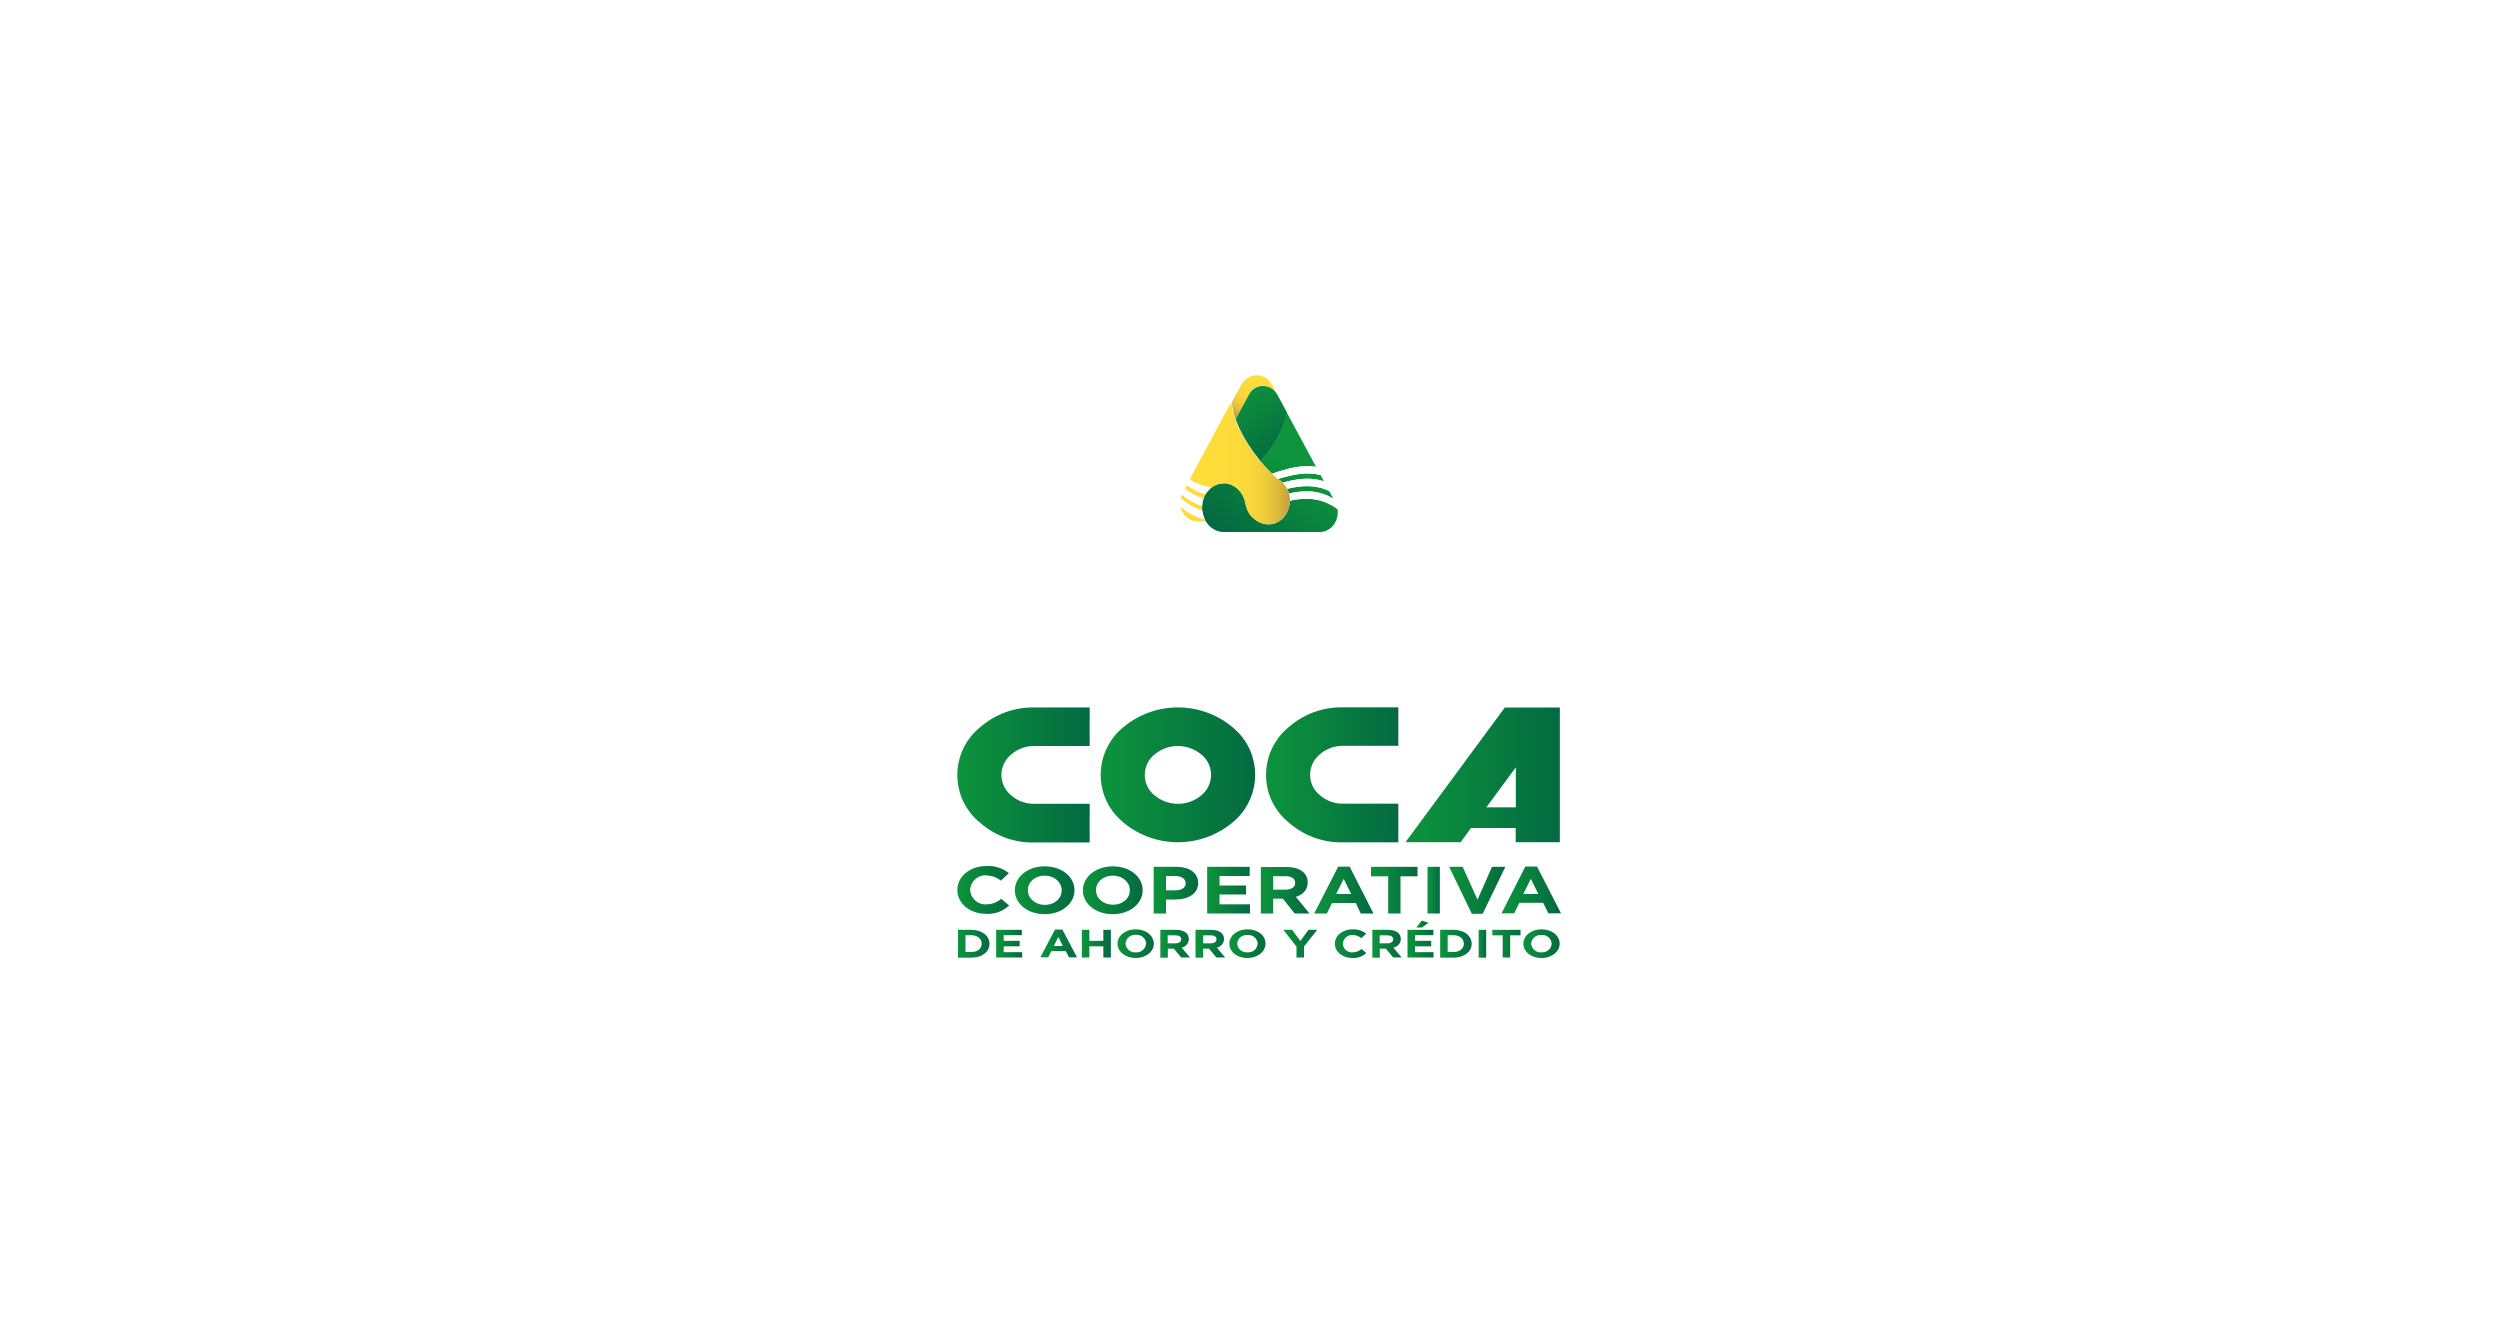 <?xml version="1.0" encoding="utf-8"?>
<!-- Generator: Adobe Illustrator 26.0.0, SVG Export Plug-In . SVG Version: 6.00 Build 0)  -->
<svg version="1.1" id="Capa_1" xmlns="http://www.w3.org/2000/svg" xmlns:xlink="http://www.w3.org/1999/xlink" x="0px" y="0px"
	 viewBox="0 0 1500 800" style="enable-background:new 0 0 1500 800;" xml:space="preserve">
<style type="text/css">
	.st0{fill:#FFFFFF;}
	.st1{fill:url(#SVGID_1_);}
	.st2{fill:url(#SVGID_00000138556666559668655890000012728214685118385551_);}
	.st3{fill:url(#SVGID_00000026850760914593541130000009255609776201926078_);}
	.st4{fill:url(#SVGID_00000178926977736359854320000002842626690326945972_);}
	.st5{fill:url(#SVGID_00000108309427484510784430000015901176762461637789_);}
	.st6{fill:url(#SVGID_00000075161566803678157440000017164652716976959666_);}
	.st7{fill:url(#SVGID_00000163769623607627593330000007081585517772239294_);}
	.st8{fill:url(#SVGID_00000143608838870006748990000002538766202646526397_);}
	.st9{fill:url(#SVGID_00000173130242857384304320000013344235767431432073_);}
	.st10{fill:url(#SVGID_00000069385143565892958830000002947052099726893963_);}
	.st11{fill:url(#SVGID_00000089535830362942237980000013359185550247744898_);}
	.st12{fill:url(#SVGID_00000005987622291640275090000011390078866803283128_);}
	.st13{fill:url(#SVGID_00000150812591256863561080000018248606543702857871_);}
	.st14{fill:url(#SVGID_00000175302576294914405140000007230124656004523674_);}
	.st15{fill:url(#SVGID_00000183223930960885375780000006172613197914641289_);}
	.st16{fill:url(#SVGID_00000116222716415331252430000012368384361137286274_);}
	.st17{fill:url(#SVGID_00000111184621593438780710000010635835301161462448_);}
	.st18{fill:url(#SVGID_00000171700129276376650620000006920901322228168370_);}
	.st19{fill:url(#SVGID_00000163059488667383204100000007328375791556428677_);}
	.st20{fill:url(#SVGID_00000042706452044663847220000014342288542206892211_);}
	.st21{fill:url(#SVGID_00000129909401187937857750000003082729673709134478_);}
	.st22{fill:url(#SVGID_00000119091366578559103210000000632113666491518873_);}
	.st23{fill:url(#SVGID_00000170249884685736587660000017340286235943350719_);}
	.st24{fill:url(#SVGID_00000100367516998823670410000007916728785024202116_);}
	.st25{fill:url(#SVGID_00000118396351525212233740000012565189104132825517_);}
	.st26{fill:url(#SVGID_00000141440743800903249730000003625042466777405596_);}
	.st27{fill:url(#SVGID_00000108283339686920905670000003281018890506797221_);}
	.st28{fill:url(#SVGID_00000152963329783561267440000008025692541107477904_);}
	.st29{fill:url(#SVGID_00000048465589087576845170000003615088586640284586_);}
	.st30{fill:url(#SVGID_00000116957225737237610240000003495747773778306228_);}
	.st31{fill:url(#SVGID_00000103958760992588241600000002151974474049662863_);}
	.st32{fill:url(#SVGID_00000057139795825502752170000014078490320177769099_);}
	.st33{fill:url(#SVGID_00000106831847189077459000000010755398307846302362_);}
	.st34{fill:url(#SVGID_00000073708406685235017830000014766966333519191936_);}
	.st35{fill:url(#SVGID_00000098907220486258891170000004272778409388271494_);}
	.st36{fill:url(#SVGID_00000088101107689197943430000007371014460168699556_);}
	.st37{fill:url(#SVGID_00000083090303530523845940000016651982666755154059_);}
	.st38{fill:url(#SVGID_00000165228385707044542660000005015811177051268228_);}
	.st39{fill:url(#SVGID_00000110432066178775822970000002302584186554985134_);}
	.st40{fill:url(#SVGID_00000037682137021171804390000015503855723031092885_);}
	.st41{fill:url(#SVGID_00000122701216073678330650000004568867826085335971_);}
	.st42{fill:url(#SVGID_00000005950112894808305490000009745800887595685523_);}
</style>
<g>
	<rect x="0" class="st0" width="1500" height="800"/>
	<g>
		<g>
			
				<linearGradient id="SVGID_1_" gradientUnits="userSpaceOnUse" x1="574.376" y1="663" x2="653.8" y2="663" gradientTransform="matrix(1 0 0 1 0 -198)">
				<stop  offset="0" style="stop-color:#0D943C"/>
				<stop  offset="1" style="stop-color:#036A41"/>
			</linearGradient>
			<path class="st1" d="M588,436.4c-15.8,12.8-18.2,36-5.4,51.8c1.6,2,3.4,3.8,5.4,5.4c9,7.9,20.7,12.2,32.7,11.9h33.1v-23.2h-33.1
				c-5.1,0.1-10.2-1.7-14-5.1c-6.8-5.5-7.8-15.4-2.3-22.2c0.7-0.8,1.4-1.6,2.3-2.3c3.9-3.4,8.9-5.2,14-5.1h33.1v-23.1h-33.1
				C608.7,424.2,597,428.5,588,436.4z"/>
			
				<linearGradient id="SVGID_00000167369006329323720210000009143009811469793183_" gradientUnits="userSpaceOnUse" x1="660.394" y1="662.9" x2="753.106" y2="662.9" gradientTransform="matrix(1 0 0 1 0 -198)">
				<stop  offset="0" style="stop-color:#0D943C"/>
				<stop  offset="1" style="stop-color:#036A41"/>
			</linearGradient>
			<path style="fill:url(#SVGID_00000167369006329323720210000009143009811469793183_);" d="M674,493.5c19,15.8,46.5,15.8,65.5,0
				c15.8-12.9,18.2-36.1,5.3-51.9c-1.6-2-3.4-3.7-5.3-5.3c-19-15.8-46.5-15.8-65.5,0c-15.8,12.9-18.2,36.1-5.3,51.9
				C670.3,490.1,672.1,491.9,674,493.5z M692.7,452.7c8.1-6.8,19.9-6.8,28.1,0c6.8,5.5,7.8,15.4,2.3,22.2c-0.7,0.9-1.5,1.6-2.3,2.3
				c-8.1,6.8-19.9,6.8-28.1,0c-6.8-5.5-7.8-15.4-2.3-22.2C691.1,454.1,691.9,453.4,692.7,452.7z"/>
			
				<linearGradient id="SVGID_00000134236193018489126460000005532044203797058749_" gradientUnits="userSpaceOnUse" x1="759.594" y1="662.9" x2="839" y2="662.9" gradientTransform="matrix(1 0 0 1 0 -198)">
				<stop  offset="0" style="stop-color:#0D943C"/>
				<stop  offset="1" style="stop-color:#036A41"/>
			</linearGradient>
			<path style="fill:url(#SVGID_00000134236193018489126460000005532044203797058749_);" d="M773.2,493.5c9,7.9,20.7,12.2,32.7,11.9
				H839v-23.2h-33.1c-5.1,0.1-10.1-1.7-14-5.1c-6.8-5.5-7.8-15.4-2.3-22.2c0.7-0.9,1.5-1.6,2.3-2.3c3.9-3.4,8.9-5.2,14-5.1H839
				v-23.1h-33.1c-12-0.3-23.7,4-32.7,11.9c-15.8,12.9-18.2,36.1-5.3,51.9C769.5,490.2,771.3,491.9,773.2,493.5L773.2,493.5z"/>
			
				<linearGradient id="SVGID_00000181768120362436653830000007654535854167836036_" gradientUnits="userSpaceOnUse" x1="843.3" y1="662.9" x2="935.9" y2="662.9" gradientTransform="matrix(1 0 0 1 0 -198)">
				<stop  offset="0" style="stop-color:#0D943C"/>
				<stop  offset="1" style="stop-color:#036A41"/>
			</linearGradient>
			<path style="fill:url(#SVGID_00000181768120362436653830000007654535854167836036_);" d="M902.9,424.5l-59.6,80.8h33.1l6.2-8.5
				h26.8v8.5h26.5v-80.8H902.9z M891.8,484.4l17.7-24v24H891.8z"/>
			
				<linearGradient id="SVGID_00000162353167983689737800000012719360347773321361_" gradientUnits="userSpaceOnUse" x1="574.46" y1="731.948" x2="605.56" y2="731.948" gradientTransform="matrix(1 0 0 1 0 -198)">
				<stop  offset="0" style="stop-color:#0D943C"/>
				<stop  offset="1" style="stop-color:#036A41"/>
			</linearGradient>
			<path style="fill:url(#SVGID_00000162353167983689737800000012719360347773321361_);" d="M591.9,525.3c3.1,0,6.2,1.1,8.6,3.1
				l4.8-4.5c-3.7-3-8.5-4.6-13.3-4.3c-10.3,0-17.6,6.5-17.6,14.4l0,0c0,8,7.4,14.3,17.3,14.3c5.1,0.3,10.1-1.5,13.8-5l-4.8-4
				c-2.5,2.1-5.6,3.3-8.8,3.3c-5,0.4-9.4-3.4-9.8-8.5c0-0.1,0-0.2,0-0.3l0,0c0.3-5,4.6-8.9,9.6-8.6
				C591.8,525.3,591.9,525.3,591.9,525.3z"/>
			
				<linearGradient id="SVGID_00000064336317466141975460000006452822240885867944_" gradientUnits="userSpaceOnUse" x1="608.946" y1="732.15" x2="644.746" y2="732.15" gradientTransform="matrix(1 0 0 1 0 -198)">
				<stop  offset="0" style="stop-color:#0D943C"/>
				<stop  offset="1" style="stop-color:#036A41"/>
			</linearGradient>
			<path style="fill:url(#SVGID_00000064336317466141975460000006452822240885867944_);" d="M644.7,534.1L644.7,534.1
				c0-7.9-7.5-14.3-17.9-14.3s-17.9,6.5-17.9,14.4l0,0c0,7.9,7.5,14.3,17.9,14.3S644.7,542,644.7,534.1z M616.7,534.1L616.7,534.1
				c0-4.8,4.1-8.7,10.1-8.7s10.2,4,10.2,8.8l0,0c0,4.8-4.1,8.7-10.1,8.7S616.7,538.9,616.7,534.1z"/>
			
				<linearGradient id="SVGID_00000173841669805551026510000000386400505867394749_" gradientUnits="userSpaceOnUse" x1="649.819" y1="732.15" x2="685.64" y2="732.15" gradientTransform="matrix(1 0 0 1 0 -198)">
				<stop  offset="0" style="stop-color:#0D943C"/>
				<stop  offset="1" style="stop-color:#036A41"/>
			</linearGradient>
			<path style="fill:url(#SVGID_00000173841669805551026510000000386400505867394749_);" d="M685.6,534.1L685.6,534.1
				c0-7.9-7.5-14.3-17.9-14.3s-18,6.5-18,14.4l0,0c0,7.9,7.5,14.3,17.9,14.3C678.1,548.5,685.6,542,685.6,534.1z M677.9,534.1
				c0,4.8-4.1,8.7-10.1,8.7s-10.2-3.9-10.2-8.7l0,0c0-4.8,4.1-8.7,10.1-8.7S677.9,529.4,677.9,534.1L677.9,534.1z"/>
			
				<linearGradient id="SVGID_00000123440278653961347150000017027714987336739254_" gradientUnits="userSpaceOnUse" x1="692.2" y1="732.1" x2="718.845" y2="732.1" gradientTransform="matrix(1 0 0 1 0 -198)">
				<stop  offset="0" style="stop-color:#0D943C"/>
				<stop  offset="1" style="stop-color:#036A41"/>
			</linearGradient>
			<path style="fill:url(#SVGID_00000123440278653961347150000017027714987336739254_);" d="M718.9,529.8c0-5.7-4.8-9.7-12.9-9.7
				h-13.8v28h7.4v-8.4h5.6C712.8,539.7,718.9,536.3,718.9,529.8L718.9,529.8z M711.4,530c0,2.4-2.2,4.2-5.9,4.2h-5.9v-8.6h5.6
				C708.9,525.7,711.3,527.1,711.4,530L711.4,530z"/>
			
				<linearGradient id="SVGID_00000048476573158015202200000003712854484651953072_" gradientUnits="userSpaceOnUse" x1="724.345" y1="732.1" x2="749.989" y2="732.1" gradientTransform="matrix(1 0 0 1 0 -198)">
				<stop  offset="0" style="stop-color:#0D943C"/>
				<stop  offset="1" style="stop-color:#036A41"/>
			</linearGradient>
			<polygon style="fill:url(#SVGID_00000048476573158015202200000003712854484651953072_);" points="749.8,525.6 749.8,520.1 
				724.3,520.1 724.3,548.1 750,548.1 750,542.6 731.7,542.6 731.7,536.7 747.6,536.7 747.6,531.3 731.7,531.3 731.7,525.6 			"/>
			
				<linearGradient id="SVGID_00000078723466531160254110000004385708986895997062_" gradientUnits="userSpaceOnUse" x1="756.5" y1="732.15" x2="785.7" y2="732.15" gradientTransform="matrix(1 0 0 1 0 -198)">
				<stop  offset="0" style="stop-color:#0D943C"/>
				<stop  offset="1" style="stop-color:#036A41"/>
			</linearGradient>
			<path style="fill:url(#SVGID_00000078723466531160254110000004385708986895997062_);" d="M785.7,548.1l-8.2-10
				c4.3-1.3,7.1-4.1,7.1-8.7l0,0c0-5.7-4.8-9.2-12.7-9.2h-15.4v27.9h7.4v-8.9h5.8l7.1,8.9H785.7z M771.4,533.8h-7.5v-8.1h7.4
				c3.6,0,5.8,1.4,5.8,4l0,0C777.2,532.1,775.1,533.7,771.4,533.8L771.4,533.8z"/>
			
				<linearGradient id="SVGID_00000128461744984049713810000014334565406725992590_" gradientUnits="userSpaceOnUse" x1="788.5" y1="732.05" x2="824.1" y2="732.05" gradientTransform="matrix(1 0 0 1 0 -198)">
				<stop  offset="0" style="stop-color:#0D943C"/>
				<stop  offset="1" style="stop-color:#036A41"/>
			</linearGradient>
			<path style="fill:url(#SVGID_00000128461744984049713810000014334565406725992590_);" d="M816.4,548.1h7.7L809.8,520h-6.9
				l-14.4,28.1h7.6l3.1-6.3h14.3L816.4,548.1z M801.7,536.4l4.5-9.1l4.5,9.1H801.7z"/>
			
				<linearGradient id="SVGID_00000003106169415766621940000004336944254390699660_" gradientUnits="userSpaceOnUse" x1="822.6" y1="732.1" x2="850.5" y2="732.1" gradientTransform="matrix(1 0 0 1 0 -198)">
				<stop  offset="0" style="stop-color:#0D943C"/>
				<stop  offset="1" style="stop-color:#036A41"/>
			</linearGradient>
			<polygon style="fill:url(#SVGID_00000003106169415766621940000004336944254390699660_);" points="822.6,525.8 832.9,525.8 
				832.9,548.1 840.3,548.1 840.3,525.8 850.5,525.8 850.5,520.1 822.6,520.1 			"/>
			
				<linearGradient id="SVGID_00000090282391367634622270000015849583490410030985_" gradientUnits="userSpaceOnUse" x1="856.522" y1="732.1" x2="863.934" y2="732.1" gradientTransform="matrix(1 0 0 1 0 -198)">
				<stop  offset="0" style="stop-color:#0D943C"/>
				<stop  offset="1" style="stop-color:#036A41"/>
			</linearGradient>
			
				<rect x="856.5" y="520.1" style="fill:url(#SVGID_00000090282391367634622270000015849583490410030985_);" width="7.4" height="28"/>
			
				<linearGradient id="SVGID_00000177470770920748123910000002893100831528531616_" gradientUnits="userSpaceOnUse" x1="869.463" y1="732.2" x2="903.234" y2="732.2" gradientTransform="matrix(1 0 0 1 0 -198)">
				<stop  offset="0" style="stop-color:#0D943C"/>
				<stop  offset="1" style="stop-color:#036A41"/>
			</linearGradient>
			<polygon style="fill:url(#SVGID_00000177470770920748123910000002893100831528531616_);" points="903.2,520.1 895.2,520.1 
				886.5,539.8 877.6,520.1 869.5,520.1 883.1,548.3 889.6,548.3 			"/>
			
				<linearGradient id="SVGID_00000058555960783398942690000017100521052456260009_" gradientUnits="userSpaceOnUse" x1="900.851" y1="731.95" x2="936.433" y2="731.95" gradientTransform="matrix(1 0 0 1 0 -198)">
				<stop  offset="0" style="stop-color:#0D943C"/>
				<stop  offset="1" style="stop-color:#036A41"/>
			</linearGradient>
			<path style="fill:url(#SVGID_00000058555960783398942690000017100521052456260009_);" d="M915.2,519.9L900.9,548h7.6l3.1-6.3
				h14.3l3.1,6.3h7.6l-14.4-28.1H915.2z M914,536.4l4.5-9.1l4.5,9.1H914z"/>
			
				<linearGradient id="SVGID_00000043426755319951598730000002396517904319645067_" gradientUnits="userSpaceOnUse" x1="574.8" y1="764.25" x2="593.676" y2="764.25" gradientTransform="matrix(1 0 0 1 0 -198)">
				<stop  offset="0" style="stop-color:#0D943C"/>
				<stop  offset="1" style="stop-color:#036A41"/>
			</linearGradient>
			<path style="fill:url(#SVGID_00000043426755319951598730000002396517904319645067_);" d="M582.8,557.9h-8v16.7h8
				c6.5,0,10.9-3.6,10.9-8.3l0,0C593.7,561.5,589.2,557.9,582.8,557.9z M589,566.2c0,3-2.4,5-6.2,5h-3.5v-10.1h3.5
				C586.5,561.2,589,563.2,589,566.2L589,566.2z"/>
			
				<linearGradient id="SVGID_00000140733665229221684410000013797101832421534124_" gradientUnits="userSpaceOnUse" x1="597.673" y1="764.2" x2="613.273" y2="764.2" gradientTransform="matrix(1 0 0 1 0 -198)">
				<stop  offset="0" style="stop-color:#0D943C"/>
				<stop  offset="1" style="stop-color:#036A41"/>
			</linearGradient>
			<polygon style="fill:url(#SVGID_00000140733665229221684410000013797101832421534124_);" points="602.2,567.8 611.8,567.8 
				611.8,564.5 602.2,564.5 602.2,561.1 613.1,561.1 613.1,557.9 597.7,557.9 597.7,574.5 613.3,574.5 613.3,571.3 602.2,571.3 			
				"/>
			
				<linearGradient id="SVGID_00000051357927173075053940000014846704438041735078_" gradientUnits="userSpaceOnUse" x1="624.27" y1="764.05" x2="646.173" y2="764.05" gradientTransform="matrix(1 0 0 1 0 -198)">
				<stop  offset="0" style="stop-color:#0D943C"/>
				<stop  offset="1" style="stop-color:#036A41"/>
			</linearGradient>
			<path style="fill:url(#SVGID_00000051357927173075053940000014846704438041735078_);" d="M633,557.7l-8.8,16.7h4.7l1.9-3.7h8.7
				l1.9,3.7h4.8l-8.8-16.7H633z M632.3,567.6l2.7-5.4l2.7,5.4H632.3z"/>
			
				<linearGradient id="SVGID_00000164501281301971719330000015811247959729838525_" gradientUnits="userSpaceOnUse" x1="649.128" y1="764.2" x2="666.455" y2="764.2" gradientTransform="matrix(1 0 0 1 0 -198)">
				<stop  offset="0" style="stop-color:#0D943C"/>
				<stop  offset="1" style="stop-color:#036A41"/>
			</linearGradient>
			<polygon style="fill:url(#SVGID_00000164501281301971719330000015811247959729838525_);" points="662,564.5 653.6,564.5 
				653.6,557.9 649.1,557.9 649.1,574.5 653.6,574.5 653.6,567.8 662,567.8 662,574.5 666.5,574.5 666.5,557.9 662,557.9 			"/>
			
				<linearGradient id="SVGID_00000039844554233351717470000018061832893835148683_" gradientUnits="userSpaceOnUse" x1="670.5" y1="764.2" x2="692.3" y2="764.2" gradientTransform="matrix(1 0 0 1 0 -198)">
				<stop  offset="0" style="stop-color:#0D943C"/>
				<stop  offset="1" style="stop-color:#036A41"/>
			</linearGradient>
			<path style="fill:url(#SVGID_00000039844554233351717470000018061832893835148683_);" d="M681.4,557.6c-6.3,0-10.9,3.9-10.9,8.6
				l0,0c0,4.8,4.6,8.6,10.9,8.6c6.3,0,10.9-3.9,10.9-8.6l0,0C692.2,561.4,687.7,557.6,681.4,557.6z M687.6,566.2
				c-0.2,3.1-2.9,5.4-5.9,5.2c-0.1,0-0.1,0-0.2,0c-3.1,0.3-5.9-2-6.2-5.1v-0.1l0,0c0.2-3.1,2.8-5.4,5.9-5.3c0.1,0,0.2,0,0.3,0
				c3.1-0.3,5.9,2,6.2,5.1C687.6,566.1,687.6,566.2,687.6,566.2L687.6,566.2z"/>
			
				<linearGradient id="SVGID_00000134218905296648298190000015603981547363859643_" gradientUnits="userSpaceOnUse" x1="696.2" y1="764.25" x2="713.908" y2="764.25" gradientTransform="matrix(1 0 0 1 0 -198)">
				<stop  offset="0" style="stop-color:#0D943C"/>
				<stop  offset="1" style="stop-color:#036A41"/>
			</linearGradient>
			<path style="fill:url(#SVGID_00000134218905296648298190000015603981547363859643_);" d="M713.3,563.4L713.3,563.4
				c0-3.4-2.9-5.5-7.7-5.5h-9.4v16.7h4.5v-5.4h3.6l4.4,5.3h5.3l-5-5.9C711.4,568.1,713.2,566,713.3,563.4z M708.7,563.6
				c0,1.4-1.3,2.4-3.5,2.4h-4.6v-4.8h4.6C707.4,561.2,708.8,562,708.7,563.6L708.7,563.6z"/>
			
				<linearGradient id="SVGID_00000147913888877912401060000000165369491956834202_" gradientUnits="userSpaceOnUse" x1="717.338" y1="764.25" x2="735.117" y2="764.25" gradientTransform="matrix(1 0 0 1 0 -198)">
				<stop  offset="0" style="stop-color:#0D943C"/>
				<stop  offset="1" style="stop-color:#036A41"/>
			</linearGradient>
			<path style="fill:url(#SVGID_00000147913888877912401060000000165369491956834202_);" d="M734.4,563.4L734.4,563.4
				c0-3.4-2.9-5.5-7.7-5.5h-9.4v16.7h4.6v-5.4h3.5l4.4,5.3h5.3l-5-5.9C732.6,568.1,734.4,565.9,734.4,563.4z M729.9,563.6
				c0,1.4-1.3,2.4-3.5,2.4h-4.5v-4.8h4.5C728.6,561.2,729.9,562,729.9,563.6L729.9,563.6z"/>
			
				<linearGradient id="SVGID_00000183929729083505444870000009540286752994880906_" gradientUnits="userSpaceOnUse" x1="737.6" y1="764.2" x2="759.359" y2="764.2" gradientTransform="matrix(1 0 0 1 0 -198)">
				<stop  offset="0" style="stop-color:#0D943C"/>
				<stop  offset="1" style="stop-color:#036A41"/>
			</linearGradient>
			<path style="fill:url(#SVGID_00000183929729083505444870000009540286752994880906_);" d="M748.5,557.6c-6.3,0-10.9,3.9-10.9,8.6
				l0,0c0,4.8,4.5,8.6,10.8,8.6s10.9-3.9,10.9-8.6l0,0C759.4,561.4,754.8,557.6,748.5,557.6z M754.6,566.2c-0.2,3.1-2.9,5.4-5.9,5.2
				c-0.1,0-0.1,0-0.2,0c-3.1,0.3-5.9-2-6.2-5.1v-0.1l0,0c0.2-3.1,2.9-5.4,6-5.2c0.1,0,0.1,0,0.2,0
				C751.6,560.7,754.4,563,754.6,566.2L754.6,566.2z"/>
			
				<linearGradient id="SVGID_00000104688892596188401790000005713398029409613245_" gradientUnits="userSpaceOnUse" x1="770" y1="764.2" x2="790.258" y2="764.2" gradientTransform="matrix(1 0 0 1 0 -198)">
				<stop  offset="0" style="stop-color:#0D943C"/>
				<stop  offset="1" style="stop-color:#036A41"/>
			</linearGradient>
			<polygon style="fill:url(#SVGID_00000104688892596188401790000005713398029409613245_);" points="780.2,564.6 775.3,557.9 
				770,557.9 777.9,568 777.9,574.5 782.4,574.5 782.4,567.9 790.3,557.9 785.1,557.9 			"/>
			
				<linearGradient id="SVGID_00000112606166726646582470000006990263098822007458_" gradientUnits="userSpaceOnUse" x1="800.919" y1="764.208" x2="819.819" y2="764.208" gradientTransform="matrix(1 0 0 1 0 -198)">
				<stop  offset="0" style="stop-color:#0D943C"/>
				<stop  offset="1" style="stop-color:#036A41"/>
			</linearGradient>
			<path style="fill:url(#SVGID_00000112606166726646582470000006990263098822007458_);" d="M811.6,571.4c-3,0.3-5.7-2-5.9-5
				c0-0.1,0-0.1,0-0.2l0,0c0.2-3,2.8-5.4,5.8-5.2h0.1c1.9,0,3.8,0.7,5.2,1.9l2.9-2.7c-2.3-1.8-5.2-2.7-8.1-2.6
				c-6.3,0-10.7,3.9-10.7,8.6l0,0c0,4.8,4.5,8.6,10.5,8.6c3.1,0.2,6.1-0.9,8.4-3l-2.9-2.4C815.5,570.7,813.5,571.4,811.6,571.4z"/>
			
				<linearGradient id="SVGID_00000107563424272464651890000008194022855775884930_" gradientUnits="userSpaceOnUse" x1="823.4" y1="764.25" x2="841.108" y2="764.25" gradientTransform="matrix(1 0 0 1 0 -198)">
				<stop  offset="0" style="stop-color:#0D943C"/>
				<stop  offset="1" style="stop-color:#036A41"/>
			</linearGradient>
			<path style="fill:url(#SVGID_00000107563424272464651890000008194022855775884930_);" d="M840.5,563.4L840.5,563.4
				c0-3.4-2.9-5.5-7.7-5.5h-9.4v16.7h4.5v-5.4h3.6l4.4,5.3h5.1l-5-5.9C838.6,568.1,840.4,566,840.5,563.4z M835.9,563.6
				c0,1.4-1.3,2.4-3.5,2.4h-4.6v-4.8h4.5C834.6,561.2,835.9,562,835.9,563.6z"/>
			
				<linearGradient id="SVGID_00000078753769828115006380000016255850939871860126_" gradientUnits="userSpaceOnUse" x1="849.825" y1="752.4" x2="856.951" y2="752.4" gradientTransform="matrix(1 0 0 1 0 -198)">
				<stop  offset="0" style="stop-color:#0D943C"/>
				<stop  offset="1" style="stop-color:#036A41"/>
			</linearGradient>
			<polygon style="fill:url(#SVGID_00000078753769828115006380000016255850939871860126_);" points="853.2,556.5 857,553.7 
				853.1,552.3 849.8,556.5 			"/>
			
				<linearGradient id="SVGID_00000068636054716024279170000001704152521839843996_" gradientUnits="userSpaceOnUse" x1="844.534" y1="764.2" x2="860.134" y2="764.2" gradientTransform="matrix(1 0 0 1 0 -198)">
				<stop  offset="0" style="stop-color:#0D943C"/>
				<stop  offset="1" style="stop-color:#036A41"/>
			</linearGradient>
			<polygon style="fill:url(#SVGID_00000068636054716024279170000001704152521839843996_);" points="849,567.8 858.7,567.8 
				858.7,564.5 849,564.5 849,561.1 860,561.1 860,557.9 844.5,557.9 844.5,574.5 860.1,574.5 860.1,571.3 849,571.3 			"/>
			
				<linearGradient id="SVGID_00000171720104349882355290000001722070816854919599_" gradientUnits="userSpaceOnUse" x1="864.1" y1="764.25" x2="882.952" y2="764.25" gradientTransform="matrix(1 0 0 1 0 -198)">
				<stop  offset="0" style="stop-color:#0D943C"/>
				<stop  offset="1" style="stop-color:#036A41"/>
			</linearGradient>
			<path style="fill:url(#SVGID_00000171720104349882355290000001722070816854919599_);" d="M872.1,557.9h-8v16.7h8
				c6.4,0,10.9-3.6,10.9-8.3l0,0C883,561.5,878.6,557.9,872.1,557.9z M878.3,566.2c0,3-2.5,5-6.2,5h-3.5v-10.1h3.5
				C875.8,561.2,878.3,563.2,878.3,566.2L878.3,566.2z"/>
			
				<linearGradient id="SVGID_00000133524634287492771890000013933506964426060715_" gradientUnits="userSpaceOnUse" x1="887.218" y1="764.25" x2="891.718" y2="764.25" gradientTransform="matrix(1 0 0 1 0 -198)">
				<stop  offset="0" style="stop-color:#0D943C"/>
				<stop  offset="1" style="stop-color:#036A41"/>
			</linearGradient>
			
				<rect x="887.2" y="557.9" style="fill:url(#SVGID_00000133524634287492771890000013933506964426060715_);" width="4.5" height="16.7"/>
			
				<linearGradient id="SVGID_00000138542859757164684620000002853239127943374466_" gradientUnits="userSpaceOnUse" x1="895.369" y1="764.2" x2="912.338" y2="764.2" gradientTransform="matrix(1 0 0 1 0 -198)">
				<stop  offset="0" style="stop-color:#0D943C"/>
				<stop  offset="1" style="stop-color:#036A41"/>
			</linearGradient>
			<polygon style="fill:url(#SVGID_00000138542859757164684620000002853239127943374466_);" points="895.4,561.2 901.6,561.2 
				901.6,574.5 906.1,574.5 906.1,561.2 912.3,561.2 912.3,557.9 895.4,557.9 			"/>
			
				<linearGradient id="SVGID_00000044891658118162549060000011209626592755353010_" gradientUnits="userSpaceOnUse" x1="914" y1="764.2" x2="935.8" y2="764.2" gradientTransform="matrix(1 0 0 1 0 -198)">
				<stop  offset="0" style="stop-color:#0D943C"/>
				<stop  offset="1" style="stop-color:#036A41"/>
			</linearGradient>
			<path style="fill:url(#SVGID_00000044891658118162549060000011209626592755353010_);" d="M924.9,557.6c-6.3,0-10.9,3.9-10.9,8.6
				l0,0c0,4.8,4.6,8.6,10.9,8.6c6.3,0,10.9-3.9,10.9-8.6l0,0C935.8,561.4,931.2,557.6,924.9,557.6z M931,566.2
				c-0.2,3.1-2.9,5.4-5.9,5.2c-0.1,0-0.1,0-0.2,0c-3.1,0.3-5.9-2-6.2-5.1v-0.1l0,0c0.2-3.1,2.9-5.4,6-5.2c0.1,0,0.1,0,0.2,0
				C928,560.7,930.8,563,931,566.2L931,566.2z"/>
		</g>
		<g>
			
				<linearGradient id="SVGID_00000038406896852359827310000009583282940463925914_" gradientUnits="userSpaceOnUse" x1="763.026" y1="382.279" x2="743.465" y2="352.331" gradientTransform="matrix(1 0 0 -1 0 604)">
				<stop  offset="0" style="stop-color:#FFDD3A"/>
				<stop  offset="0.48" style="stop-color:#FDDB3A"/>
				<stop  offset="0.66" style="stop-color:#F7D43A"/>
				<stop  offset="0.79" style="stop-color:#EBC83B"/>
				<stop  offset="0.89" style="stop-color:#DBB73C"/>
				<stop  offset="0.98" style="stop-color:#C6A13D"/>
				<stop  offset="1" style="stop-color:#C19C3D"/>
			</linearGradient>
			<path style="fill:url(#SVGID_00000038406896852359827310000009583282940463925914_);" d="M746.1,242.7l3.2-5.9
				c2.3-4.7,8.1-6.7,12.8-4.3c1.6,0.8,2.9,2,3.9,3.5l-0.9-1.6l-1.9-3.5c-2.5-5.1-8.7-7.2-13.8-4.6c-1.3,0.7-2.5,1.6-3.4,2.8
				c-0.5,0.6-0.9,1.2-1.3,1.9l-5.6,10.3c0.3,3.6,1.1,7.1,2.3,10.4l3.2-6L746.1,242.7z"/>
			
				<linearGradient id="SVGID_00000002370201561081229880000000750258536137557922_" gradientUnits="userSpaceOnUse" x1="744.975" y1="371.497" x2="771.198" y2="331.902" gradientTransform="matrix(1 0 0 -1 0 604)">
				<stop  offset="0" style="stop-color:#0D943C"/>
				<stop  offset="1" style="stop-color:#036A41"/>
			</linearGradient>
			<path style="fill:url(#SVGID_00000002370201561081229880000000750258536137557922_);" d="M766.5,237l-0.1-0.1
				c-0.2-0.3-0.3-0.6-0.5-0.9c-2.8-4.4-8.7-5.8-13.2-2.9c-1.5,0.9-2.6,2.2-3.4,3.8l-3.2,5.9l-1.5,2.8l-3.2,6
				c1.5,4.1,3.4,8.1,5.6,11.8c2.3,3.9,4.8,7.6,7.6,11.1l0,0l1.9,2.4c2-2.3,3.9-4.8,5.6-7.1c5.6-7.9,9.1-15.8,10.1-22.1v-0.2l0,0
				L766.5,237z"/>
			
				<linearGradient id="SVGID_00000170970186708672837400000011701158215496547770_" gradientUnits="userSpaceOnUse" x1="771.868" y1="326.01" x2="741.919" y2="278.097" gradientTransform="matrix(1 0 0 -1 0 604)">
				<stop  offset="0" style="stop-color:#0D943C"/>
				<stop  offset="1" style="stop-color:#036A41"/>
			</linearGradient>
			<path style="fill:url(#SVGID_00000170970186708672837400000011701158215496547770_);" d="M757.3,277.9c1.9,2.3,3.9,4.3,5.9,6.3
				c8.9-3.1,17.7-5.5,26.4-4.2l-16.4-30.4l-1.2-2.2c-0.9,6.4-4.5,14.3-10.1,22.3c-1.7,2.4-3.5,4.8-5.6,7.1l0.7,0.8L757.3,277.9z"/>
			
				<linearGradient id="SVGID_00000039839858308623375560000006004566944637257101_" gradientUnits="userSpaceOnUse" x1="789.751" y1="313.513" x2="761.307" y2="267.995" gradientTransform="matrix(1 0 0 -1 0 604)">
				<stop  offset="0" style="stop-color:#0D943C"/>
				<stop  offset="1" style="stop-color:#036A41"/>
			</linearGradient>
			<path style="fill:url(#SVGID_00000039839858308623375560000006004566944637257101_);" d="M772.3,293.3c0.4,0.8,0.8,1.7,1,2.6
				c0,0.1,0,0.2,0.1,0.2c9-2.1,18-2.1,26.6,3.1l-2.5-4.6C789.3,290.7,780.8,291.2,772.3,293.3z"/>
			
				<linearGradient id="SVGID_00000091001212331723838610000014899173245634939311_" gradientUnits="userSpaceOnUse" x1="782.332" y1="318.671" x2="753.598" y2="272.701" gradientTransform="matrix(1 0 0 -1 0 604)">
				<stop  offset="0" style="stop-color:#0D943C"/>
				<stop  offset="1" style="stop-color:#036A41"/>
			</linearGradient>
			<path style="fill:url(#SVGID_00000091001212331723838610000014899173245634939311_);" d="M766.8,287.4c1,0.6,2,1.3,2.9,2.2
				c8.4-2.4,16.6-3.5,24.7-0.8l-2.1-3.8C784,282.9,775.4,284.7,766.8,287.4z"/>
			
				<linearGradient id="SVGID_00000094620570862932318530000012135932267962023332_" gradientUnits="userSpaceOnUse" x1="707.43" y1="319.444" x2="749.143" y2="275.718" gradientTransform="matrix(1 0 0 -1 0 604)">
				<stop  offset="0" style="stop-color:#FFDD3A"/>
				<stop  offset="0.48" style="stop-color:#FDDB3A"/>
				<stop  offset="0.66" style="stop-color:#F7D43A"/>
				<stop  offset="0.79" style="stop-color:#EBC83B"/>
				<stop  offset="0.89" style="stop-color:#DBB73C"/>
				<stop  offset="0.98" style="stop-color:#C6A13D"/>
				<stop  offset="1" style="stop-color:#C19C3D"/>
			</linearGradient>
			<path style="fill:url(#SVGID_00000094620570862932318530000012135932267962023332_);" d="M723.6,296.5c-4.2-1-8.1-2.8-11.5-5.4
				l-1.2,2.1c3.3,2.7,7.2,4.7,11.4,5.9C722.6,298.2,723,297.3,723.6,296.5z"/>
			
				<linearGradient id="SVGID_00000076602650785092133910000016834808678898371502_" gradientUnits="userSpaceOnUse" x1="703.193" y1="315.122" x2="744.917" y2="271.385" gradientTransform="matrix(1 0 0 -1 0 604)">
				<stop  offset="0" style="stop-color:#FFDD3A"/>
				<stop  offset="0.48" style="stop-color:#FDDB3A"/>
				<stop  offset="0.66" style="stop-color:#F7D43A"/>
				<stop  offset="0.79" style="stop-color:#EBC83B"/>
				<stop  offset="0.89" style="stop-color:#DBB73C"/>
				<stop  offset="0.98" style="stop-color:#C6A13D"/>
				<stop  offset="1" style="stop-color:#C19C3D"/>
			</linearGradient>
			<path style="fill:url(#SVGID_00000076602650785092133910000016834808678898371502_);" d="M721.3,304.7c0-0.4,0-0.8,0.1-1.2
				c-4.5-1.4-8.7-3.8-12.2-7c-0.3,0.7-0.6,1.5-0.8,2.3c3.7,3.5,8.2,6.1,13,7.6C721.3,305.9,721.3,305.3,721.3,304.7z"/>
			
				<linearGradient id="SVGID_00000064355516160958937100000002533154798998503586_" gradientUnits="userSpaceOnUse" x1="699.731" y1="311.446" x2="741.259" y2="267.918" gradientTransform="matrix(1 0 0 -1 0 604)">
				<stop  offset="0" style="stop-color:#FFDD3A"/>
				<stop  offset="0.48" style="stop-color:#FDDB3A"/>
				<stop  offset="0.66" style="stop-color:#F7D43A"/>
				<stop  offset="0.79" style="stop-color:#EBC83B"/>
				<stop  offset="0.89" style="stop-color:#DBB73C"/>
				<stop  offset="0.98" style="stop-color:#C6A13D"/>
				<stop  offset="1" style="stop-color:#C19C3D"/>
			</linearGradient>
			<path style="fill:url(#SVGID_00000064355516160958937100000002533154798998503586_);" d="M708.3,303.8c0.8,5.1,5.2,9,10.4,9.1
				h4.7c-0.3-0.4-0.5-0.9-0.7-1.3C717.3,310.3,712.3,307.6,708.3,303.8z"/>
			<path class="st0" d="M763.3,284.2c1,1,2,1.9,3,2.8c0.2,0.1,0.4,0.3,0.6,0.4c8.6-2.8,17.2-4.5,25.5-2.4l-2.7-4.9
				C781,278.8,772.2,281.2,763.3,284.2z"/>
			<path class="st0" d="M727.3,292.4c-4.8-0.5-9.3-2.2-13.3-4.8l-1.9,3.5c3.4,2.6,7.3,4.4,11.5,5.4
				C724.5,294.9,725.8,293.5,727.3,292.4z"/>
			<path class="st0" d="M769.7,289.6c0.5,0.6,1,1.1,1.5,1.8c0.4,0.6,0.8,1.2,1.2,1.9c8.5-2.1,17-2.6,25.2,1.3l-3.1-5.8
				C786.3,286.1,778,287.2,769.7,289.6z"/>
			<path class="st0" d="M722.3,299.1c-4.2-1.2-8-3.2-11.4-5.9l-1.4,2.6c-0.2,0.3-0.3,0.5-0.4,0.8c3.5,3.2,7.7,5.6,12.2,6.9
				C721.4,302,721.8,300.5,722.3,299.1z"/>
			
				<linearGradient id="SVGID_00000104702704368047502240000017583245420608569010_" gradientUnits="userSpaceOnUse" x1="785.267" y1="325.656" x2="744.168" y2="277.882" gradientTransform="matrix(1 0 0 -1 0 604)">
				<stop  offset="0" style="stop-color:#0D943C"/>
				<stop  offset="1" style="stop-color:#036A41"/>
			</linearGradient>
			<path style="fill:url(#SVGID_00000104702704368047502240000017583245420608569010_);" d="M802.5,305.5
				c-9.3-6.9-18.8-7.2-28.6-5.1c0,6.1-3.5,11.8-9.1,13.6c-2.2,0.8-4.7,0.8-6.9,0.2c-1.4-0.4-2.8-1-4-1.9c-0.7-0.5-1.4-1.1-2.1-1.7
				c-0.8-0.6-1.5-1.4-2.1-2.3c-0.8-1.2-1.4-2.5-1.8-3.9c-0.3-0.8-0.5-1.6-0.6-2.3c0-0.2-0.1-0.3-0.1-0.5s-0.1-0.6-0.2-0.9l0,0
				c-0.3-1.1-0.7-2.1-1.2-3.1c-0.4-0.9-1-1.7-1.6-2.5c-1-1.3-2.2-2.4-3.6-3.3l-0.4-0.2h-0.1l-0.4-0.2l-0.4-0.3l-0.5-0.2l-0.4-0.2
				c-0.3-0.1-0.6-0.2-0.9-0.3h-0.2l-0.7-0.2l-0.3-0.1l-0.7-0.1h-0.2c-0.3,0-0.7,0-1,0c-2.6,0-5.1,0.8-7.1,2.3
				c-1.5,1.1-2.7,2.5-3.7,4c-0.5,0.8-0.9,1.7-1.3,2.6c-0.5,1.4-0.8,2.9-0.9,4.4c0,0.4-0.1,0.8-0.1,1.2c0,0.6,0,1.2,0.1,1.8
				c0.2,1.8,0.7,3.5,1.4,5.1c0.2,0.4,0.4,0.9,0.7,1.3c0.8,1.4,1.8,2.6,3,3.6c2,1.7,4.4,2.7,7,2.9c0.3,0,0.6,0,0.9,0h0.6h56.5
				C798.7,319.4,803.6,312.4,802.5,305.5z"/>
			<path class="st0" d="M773.4,296.1c0.2,0.8,0.4,1.6,0.5,2.5c0.1,0.6,0.1,1.2,0.1,1.8c9.7-2.1,19.3-1.8,28.6,5.1
				c-0.2-1.4-0.7-2.8-1.4-4l-1.2-2.2C791.4,294,782.4,294,773.4,296.1z"/>
			<path class="st0" d="M721.4,306.5c-4.9-1.5-9.3-4.1-13-7.6c-0.3,1.6-0.3,3.3,0,4.9c4.1,3.8,9.1,6.5,14.5,7.8
				C722.1,310,721.6,308.3,721.4,306.5z"/>
			
				<linearGradient id="SVGID_00000121971546139108153470000012569722771310069383_" gradientUnits="userSpaceOnUse" x1="713.962" y1="326.103" x2="774.009" y2="326.103" gradientTransform="matrix(1 0 0 -1 0 604)">
				<stop  offset="0" style="stop-color:#FFDD3A"/>
				<stop  offset="0.48" style="stop-color:#FDDB3A"/>
				<stop  offset="0.66" style="stop-color:#F7D43A"/>
				<stop  offset="0.79" style="stop-color:#EBC83B"/>
				<stop  offset="0.89" style="stop-color:#DBB73C"/>
				<stop  offset="0.98" style="stop-color:#C6A13D"/>
				<stop  offset="1" style="stop-color:#C19C3D"/>
			</linearGradient>
			<path style="fill:url(#SVGID_00000121971546139108153470000012569722771310069383_);" d="M773.9,298.6c-0.1-0.8-0.3-1.7-0.5-2.5
				c0-0.1,0-0.2-0.1-0.2c-0.3-0.9-0.6-1.7-1-2.6c-0.3-0.7-0.7-1.3-1.2-1.9c-0.4-0.6-0.9-1.2-1.5-1.8c-0.9-0.8-1.8-1.6-2.9-2.2
				c-0.2-0.1-0.4-0.3-0.6-0.4c-1-0.9-2-1.8-3-2.8c-2-2-4-4-5.9-6.3l-0.2-0.2l-0.7-0.8c-0.7-0.8-1.4-1.6-2-2.4
				c-2.8-3.5-5.3-7.2-7.6-11.1c-2.2-3.7-4.1-7.7-5.6-11.8c-1.3-3.3-2-6.8-2.3-10.4l-25,46.3c4,2.7,8.5,4.3,13.3,4.8
				c2.1-1.5,4.6-2.3,7.1-2.3c0.3,0,0.7,0,1,0h0.3l0.7,0.1l0.3,0.1l0.7,0.2h0.2c0.3,0.1,0.6,0.2,0.9,0.3l0.4,0.2l0.5,0.2l0.4,0.2
				l0.4,0.2h0.1l0.4,0.2c1.4,0.9,2.6,2,3.6,3.3c0.6,0.8,1.1,1.6,1.6,2.5c0.5,1,0.9,2,1.2,3.1l0,0c0.1,0.3,0.1,0.6,0.2,0.9
				c0.1,0.3,0.1,0.3,0.1,0.5c0.2,0.6,0.4,1.4,0.6,2.3c0.4,1.4,1,2.7,1.8,4c0.6,0.9,1.3,1.7,2.1,2.3c0.6,0.7,1.3,1.2,2.1,1.7
				c1.2,0.9,2.6,1.5,4,1.9c2.3,0.6,4.7,0.5,6.9-0.2c5.6-1.9,9.2-7.5,9.2-13.6C774,299.8,774,299.2,773.9,298.6z"/>
		</g>
	</g>
</g>
</svg>
